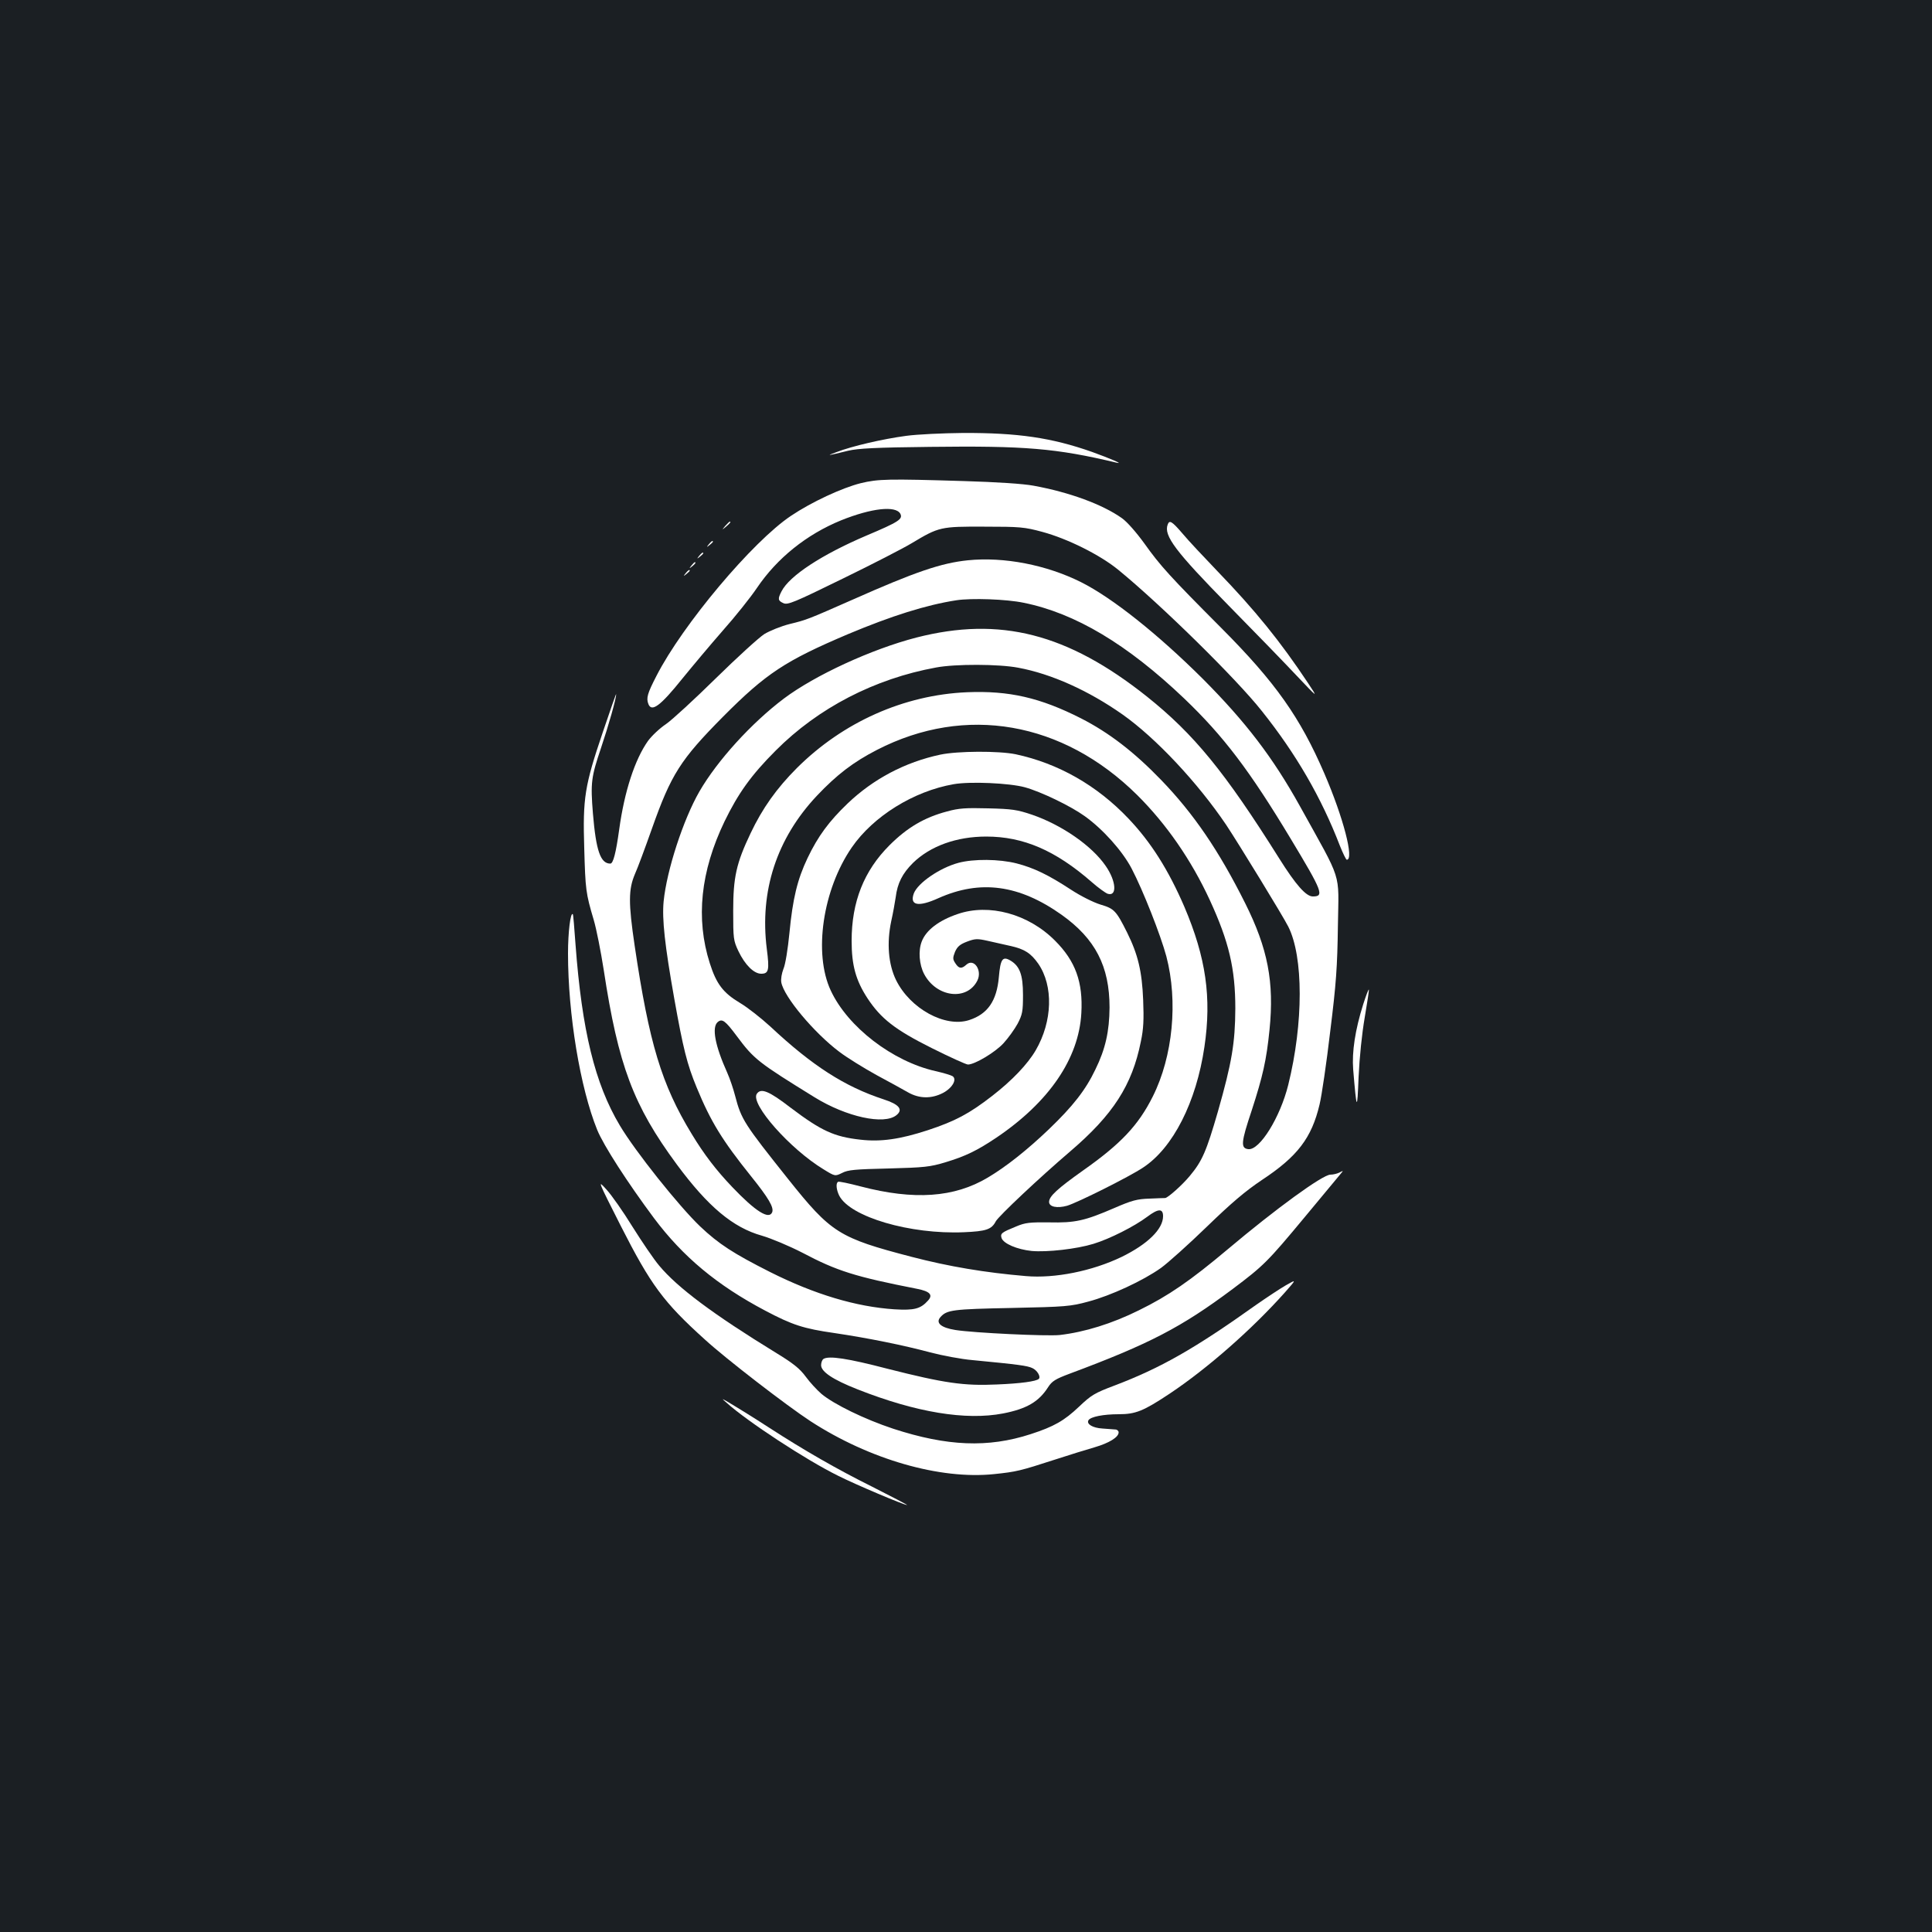 <?xml version="1.0" standalone="no"?>
<!DOCTYPE svg PUBLIC "-//W3C//DTD SVG 20010904//EN"
 "http://www.w3.org/TR/2001/REC-SVG-20010904/DTD/svg10.dtd">
<svg version="1.0" xmlns="http://www.w3.org/2000/svg"
 width="1000pt" height="1000pt" viewBox="0 0 1000 1000"
 preserveAspectRatio="xMidYMid meet">
<rect width="100%" height="100%" fill="#1b1f23"/>
<g transform="translate(0,1000) scale(0.1,-0.1)"
fill="#ffffff" stroke="none">
<path d="M4690 7744 c-120 -16 -280 -53 -360 -84 -57 -21 -50 -20 60 7 51 12
142 17 425 20 489 6 651 -7 965 -82 39 -9 -34 22 -128 56 -210 74 -385 99
-667 98 -104 -1 -237 -7 -295 -15z"/>
<path d="M4455 7499 c-96 -24 -254 -97 -361 -169 -199 -133 -561 -564 -696
-828 -47 -91 -54 -115 -42 -146 17 -44 63 -9 177 133 52 64 146 176 209 248
64 72 143 171 176 220 104 154 257 277 436 350 157 63 282 77 306 34 14 -28
-7 -42 -175 -113 -230 -98 -399 -208 -440 -289 -20 -39 -19 -48 10 -61 22 -10
54 3 307 127 156 76 317 159 358 184 140 84 149 86 375 85 184 0 208 -2 300
-27 130 -35 299 -119 394 -197 220 -180 611 -564 742 -730 178 -223 308 -448
404 -697 16 -40 32 -73 36 -73 39 0 -18 219 -116 446 -126 292 -254 473 -534
754 -266 267 -315 321 -397 436 -42 58 -90 113 -117 132 -100 71 -271 134
-457 168 -52 10 -192 19 -360 24 -394 12 -444 11 -535 -11z"/>
<path d="M3754 7278 c-19 -23 -19 -23 4 -4 21 18 27 26 19 26 -2 0 -12 -10
-23 -22z"/>
<path d="M6044 7285 c-22 -57 40 -139 316 -420 135 -137 295 -302 354 -365
109 -115 109 -115 56 -35 -143 215 -273 376 -470 580 -69 72 -150 158 -179
193 -55 64 -68 72 -77 47z"/>
<path d="M3669 7183 c-13 -16 -12 -17 4 -4 9 7 17 15 17 17 0 8 -8 3 -21 -13z"/>
<path d="M3619 7123 c-13 -16 -12 -17 4 -4 9 7 17 15 17 17 0 8 -8 3 -21 -13z"/>
<path d="M5010 7100 c-138 -14 -273 -60 -595 -203 -234 -103 -238 -105 -328
-127 -44 -11 -103 -35 -131 -52 -28 -18 -141 -121 -251 -229 -110 -108 -226
-215 -258 -237 -33 -22 -74 -61 -93 -87 -68 -96 -122 -261 -149 -458 -17 -122
-31 -177 -46 -177 -51 0 -74 67 -90 259 -13 160 -9 189 42 340 37 110 80 259
78 278 0 4 -31 -84 -69 -197 -94 -277 -104 -341 -96 -600 6 -215 8 -233 49
-371 14 -47 37 -164 52 -260 75 -493 153 -701 378 -1006 162 -219 291 -327
441 -369 48 -14 141 -53 209 -88 180 -95 273 -124 594 -187 66 -13 83 -31 57
-60 -39 -44 -72 -52 -174 -46 -198 13 -413 77 -644 193 -190 96 -266 145 -362
236 -109 104 -336 388 -416 523 -129 216 -196 492 -229 935 -6 85 -12 157 -14
158 -12 13 -25 -93 -25 -203 0 -316 63 -696 151 -913 33 -81 157 -273 294
-457 150 -200 326 -347 576 -479 140 -74 198 -93 359 -116 175 -26 357 -63
495 -100 61 -16 160 -35 220 -40 240 -23 282 -29 308 -41 25 -11 45 -44 34
-56 -14 -13 -94 -24 -217 -29 -171 -8 -273 7 -565 81 -207 54 -305 69 -333 51
-6 -4 -12 -18 -12 -32 0 -34 61 -75 188 -125 304 -120 561 -162 754 -125 123
24 185 61 233 136 20 31 37 42 112 70 413 154 578 240 843 438 161 121 181
141 373 372 94 113 178 214 186 224 15 18 15 18 -6 7 -12 -6 -33 -11 -47 -11
-40 0 -283 -177 -531 -386 -194 -163 -307 -241 -460 -316 -139 -69 -281 -113
-410 -128 -66 -7 -446 11 -540 26 -75 12 -104 37 -77 67 33 37 63 41 367 47
282 6 306 8 398 33 117 31 283 108 376 174 36 26 143 122 237 213 128 124 200
185 285 242 185 122 258 218 299 391 11 45 36 215 55 377 31 249 37 334 40
550 4 285 26 215 -197 618 -140 252 -280 435 -502 658 -232 231 -469 420 -631
501 -178 89 -398 132 -585 113z m289 -220 c267 -54 536 -215 830 -495 204
-195 339 -373 552 -727 165 -274 174 -298 114 -298 -35 0 -88 60 -174 197
-282 449 -441 643 -685 838 -410 326 -760 416 -1193 305 -232 -60 -525 -195
-686 -316 -167 -126 -344 -320 -437 -481 -84 -146 -169 -408 -185 -568 -9 -92
6 -228 55 -504 46 -258 66 -339 116 -460 73 -177 132 -273 282 -460 90 -112
118 -160 109 -185 -16 -41 -87 4 -207 130 -83 87 -146 169 -210 275 -156 256
-220 469 -295 974 -33 222 -32 292 1 370 15 33 54 139 88 235 100 283 148 358
370 582 222 223 321 288 646 426 224 94 404 151 560 175 77 12 259 6 349 -13z
m-29 -336 c173 -32 365 -119 540 -242 173 -122 390 -354 537 -572 63 -95 294
-472 321 -526 79 -156 79 -500 0 -819 -42 -169 -148 -340 -207 -333 -40 5 -38
34 18 201 57 176 76 258 92 417 25 247 -9 421 -126 655 -136 272 -267 464
-435 638 -140 145 -270 245 -415 319 -211 107 -372 144 -590 135 -327 -14
-642 -155 -880 -392 -105 -105 -179 -209 -240 -338 -74 -155 -90 -228 -90
-402 0 -143 1 -153 27 -208 34 -71 80 -117 118 -117 39 0 43 19 29 128 -38
300 51 572 259 793 103 109 189 175 312 238 457 235 961 147 1346 -234 151
-150 280 -336 376 -544 99 -215 132 -355 132 -561 -1 -179 -18 -280 -90 -533
-60 -207 -81 -256 -146 -334 -39 -47 -112 -112 -127 -114 -3 0 -40 -1 -81 -3
-64 -2 -91 -9 -183 -49 -153 -66 -202 -77 -337 -74 -99 1 -123 -1 -170 -21
-76 -31 -83 -36 -76 -60 10 -29 80 -59 156 -67 80 -7 232 10 320 37 85 26 211
90 278 140 57 43 82 44 82 3 0 -67 -80 -145 -215 -211 -152 -73 -345 -112
-495 -99 -211 18 -397 49 -593 100 -375 98 -415 123 -639 404 -226 284 -241
306 -273 429 -9 35 -27 89 -41 120 -63 140 -81 235 -49 262 23 19 39 7 98 -72
90 -121 111 -137 404 -318 164 -101 359 -144 423 -92 36 29 14 56 -67 82 -201
66 -368 173 -585 376 -48 44 -119 100 -158 123 -87 52 -122 98 -156 205 -74
231 -48 476 76 734 71 146 138 240 265 367 220 221 512 372 830 430 100 19
326 18 425 -1z"/>
<path d="M4867 6094 c-183 -39 -347 -126 -480 -253 -96 -92 -153 -169 -207
-282 -53 -111 -77 -211 -94 -389 -8 -82 -21 -163 -31 -185 -9 -24 -14 -52 -11
-70 14 -75 169 -260 300 -359 41 -31 127 -84 192 -120 66 -35 139 -76 164 -90
58 -33 121 -34 181 -3 49 26 74 71 49 87 -8 5 -48 17 -88 26 -222 50 -454 228
-542 417 -90 192 -42 522 109 741 111 161 320 291 527 327 85 15 289 6 369
-16 83 -23 235 -96 309 -149 95 -68 195 -180 243 -271 60 -115 150 -344 180
-455 61 -233 34 -517 -70 -725 -75 -150 -166 -246 -362 -384 -131 -93 -175
-133 -175 -162 0 -26 42 -34 93 -20 54 16 324 151 394 198 155 102 275 339
317 624 38 256 8 463 -104 726 -83 192 -173 334 -289 456 -163 172 -364 286
-584 333 -88 18 -300 17 -390 -2z"/>
<path d="M4902 5800 c-118 -31 -207 -84 -298 -175 -132 -132 -196 -292 -196
-495 0 -127 22 -205 82 -297 70 -106 143 -163 333 -258 94 -47 178 -85 187
-85 35 0 139 62 183 109 25 27 58 73 74 102 25 48 28 64 28 149 0 106 -17 151
-68 180 -38 21 -49 5 -57 -88 -11 -123 -58 -191 -154 -222 -124 -40 -305 59
-378 207 -40 82 -49 192 -25 305 9 40 19 96 23 123 9 74 35 124 89 178 90 88
226 137 380 137 192 0 358 -72 544 -234 35 -31 73 -58 84 -62 50 -16 45 65
-10 144 -71 104 -227 212 -381 265 -77 26 -103 30 -227 33 -116 3 -152 1 -213
-16z"/>
<path d="M4961 5534 c-97 -26 -210 -104 -231 -158 -23 -63 23 -72 127 -25 217
97 418 70 638 -86 174 -124 248 -266 248 -480 -1 -123 -21 -214 -73 -320 -51
-107 -116 -190 -241 -310 -111 -106 -220 -193 -316 -250 -174 -104 -382 -118
-658 -46 -61 16 -113 27 -117 24 -13 -7 -9 -42 6 -72 57 -110 367 -201 645
-189 115 5 143 14 165 56 13 26 229 229 386 363 221 189 320 342 365 568 14
65 16 115 12 215 -6 149 -27 236 -83 349 -57 114 -67 124 -138 145 -36 11
-102 44 -151 76 -119 78 -194 114 -283 137 -90 23 -223 24 -301 3z"/>
<path d="M4957 5269 c-98 -33 -164 -84 -186 -142 -19 -48 -13 -120 12 -168 64
-122 223 -141 276 -34 26 53 -18 117 -57 82 -25 -23 -39 -21 -57 7 -14 21 -14
28 -2 59 12 27 25 39 62 53 42 16 54 16 104 5 31 -7 85 -19 120 -27 74 -16
107 -38 145 -92 79 -115 74 -298 -13 -448 -42 -72 -122 -156 -225 -236 -120
-93 -192 -131 -334 -178 -144 -47 -243 -61 -348 -49 -136 15 -202 45 -361 165
-114 88 -155 104 -176 72 -34 -52 172 -285 345 -390 60 -37 60 -37 97 -19 30
16 68 19 241 23 185 5 214 8 293 32 104 31 165 61 265 128 272 184 426 409
439 644 9 160 -30 269 -136 375 -138 139 -342 194 -504 138z"/>
<path d="M3579 7073 c-13 -16 -12 -17 4 -4 16 13 21 21 13 21 -2 0 -10 -8 -17
-17z"/>
<path d="M3549 7033 c-13 -16 -12 -17 4 -4 9 7 17 15 17 17 0 8 -8 3 -21 -13z"/>
<path d="M7056 4802 c-42 -133 -59 -247 -52 -337 18 -216 21 -220 28 -40 5
105 17 223 32 310 13 77 23 141 21 143 -2 2 -15 -32 -29 -76z"/>
<path d="M3213 3655 c155 -305 221 -395 435 -588 109 -100 426 -344 547 -423
305 -198 670 -303 950 -274 116 12 136 17 315 75 74 24 167 53 206 64 75 22
124 52 124 77 0 8 -8 15 -17 15 -10 1 -40 3 -67 5 -50 3 -84 23 -72 43 11 18
77 31 156 31 88 0 128 16 265 107 196 131 426 333 597 525 59 67 59 67 3 35
-31 -18 -99 -63 -152 -100 -320 -228 -494 -327 -733 -418 -104 -39 -122 -50
-185 -110 -77 -73 -130 -103 -250 -142 -221 -72 -433 -63 -712 28 -148 49
-308 127 -372 181 -23 20 -60 60 -81 89 -31 42 -65 69 -157 125 -321 197 -506
335 -601 449 -28 33 -89 123 -138 201 -48 78 -109 165 -135 193 -47 52 -47 51
74 -188z"/>
<path d="M3760 2740 c109 -98 411 -296 577 -378 89 -45 342 -152 358 -152 4 0
-78 43 -181 95 -181 90 -350 187 -534 306 -77 50 -154 98 -220 137 -25 14 -25
14 0 -8z"/>
</g>
</svg>
